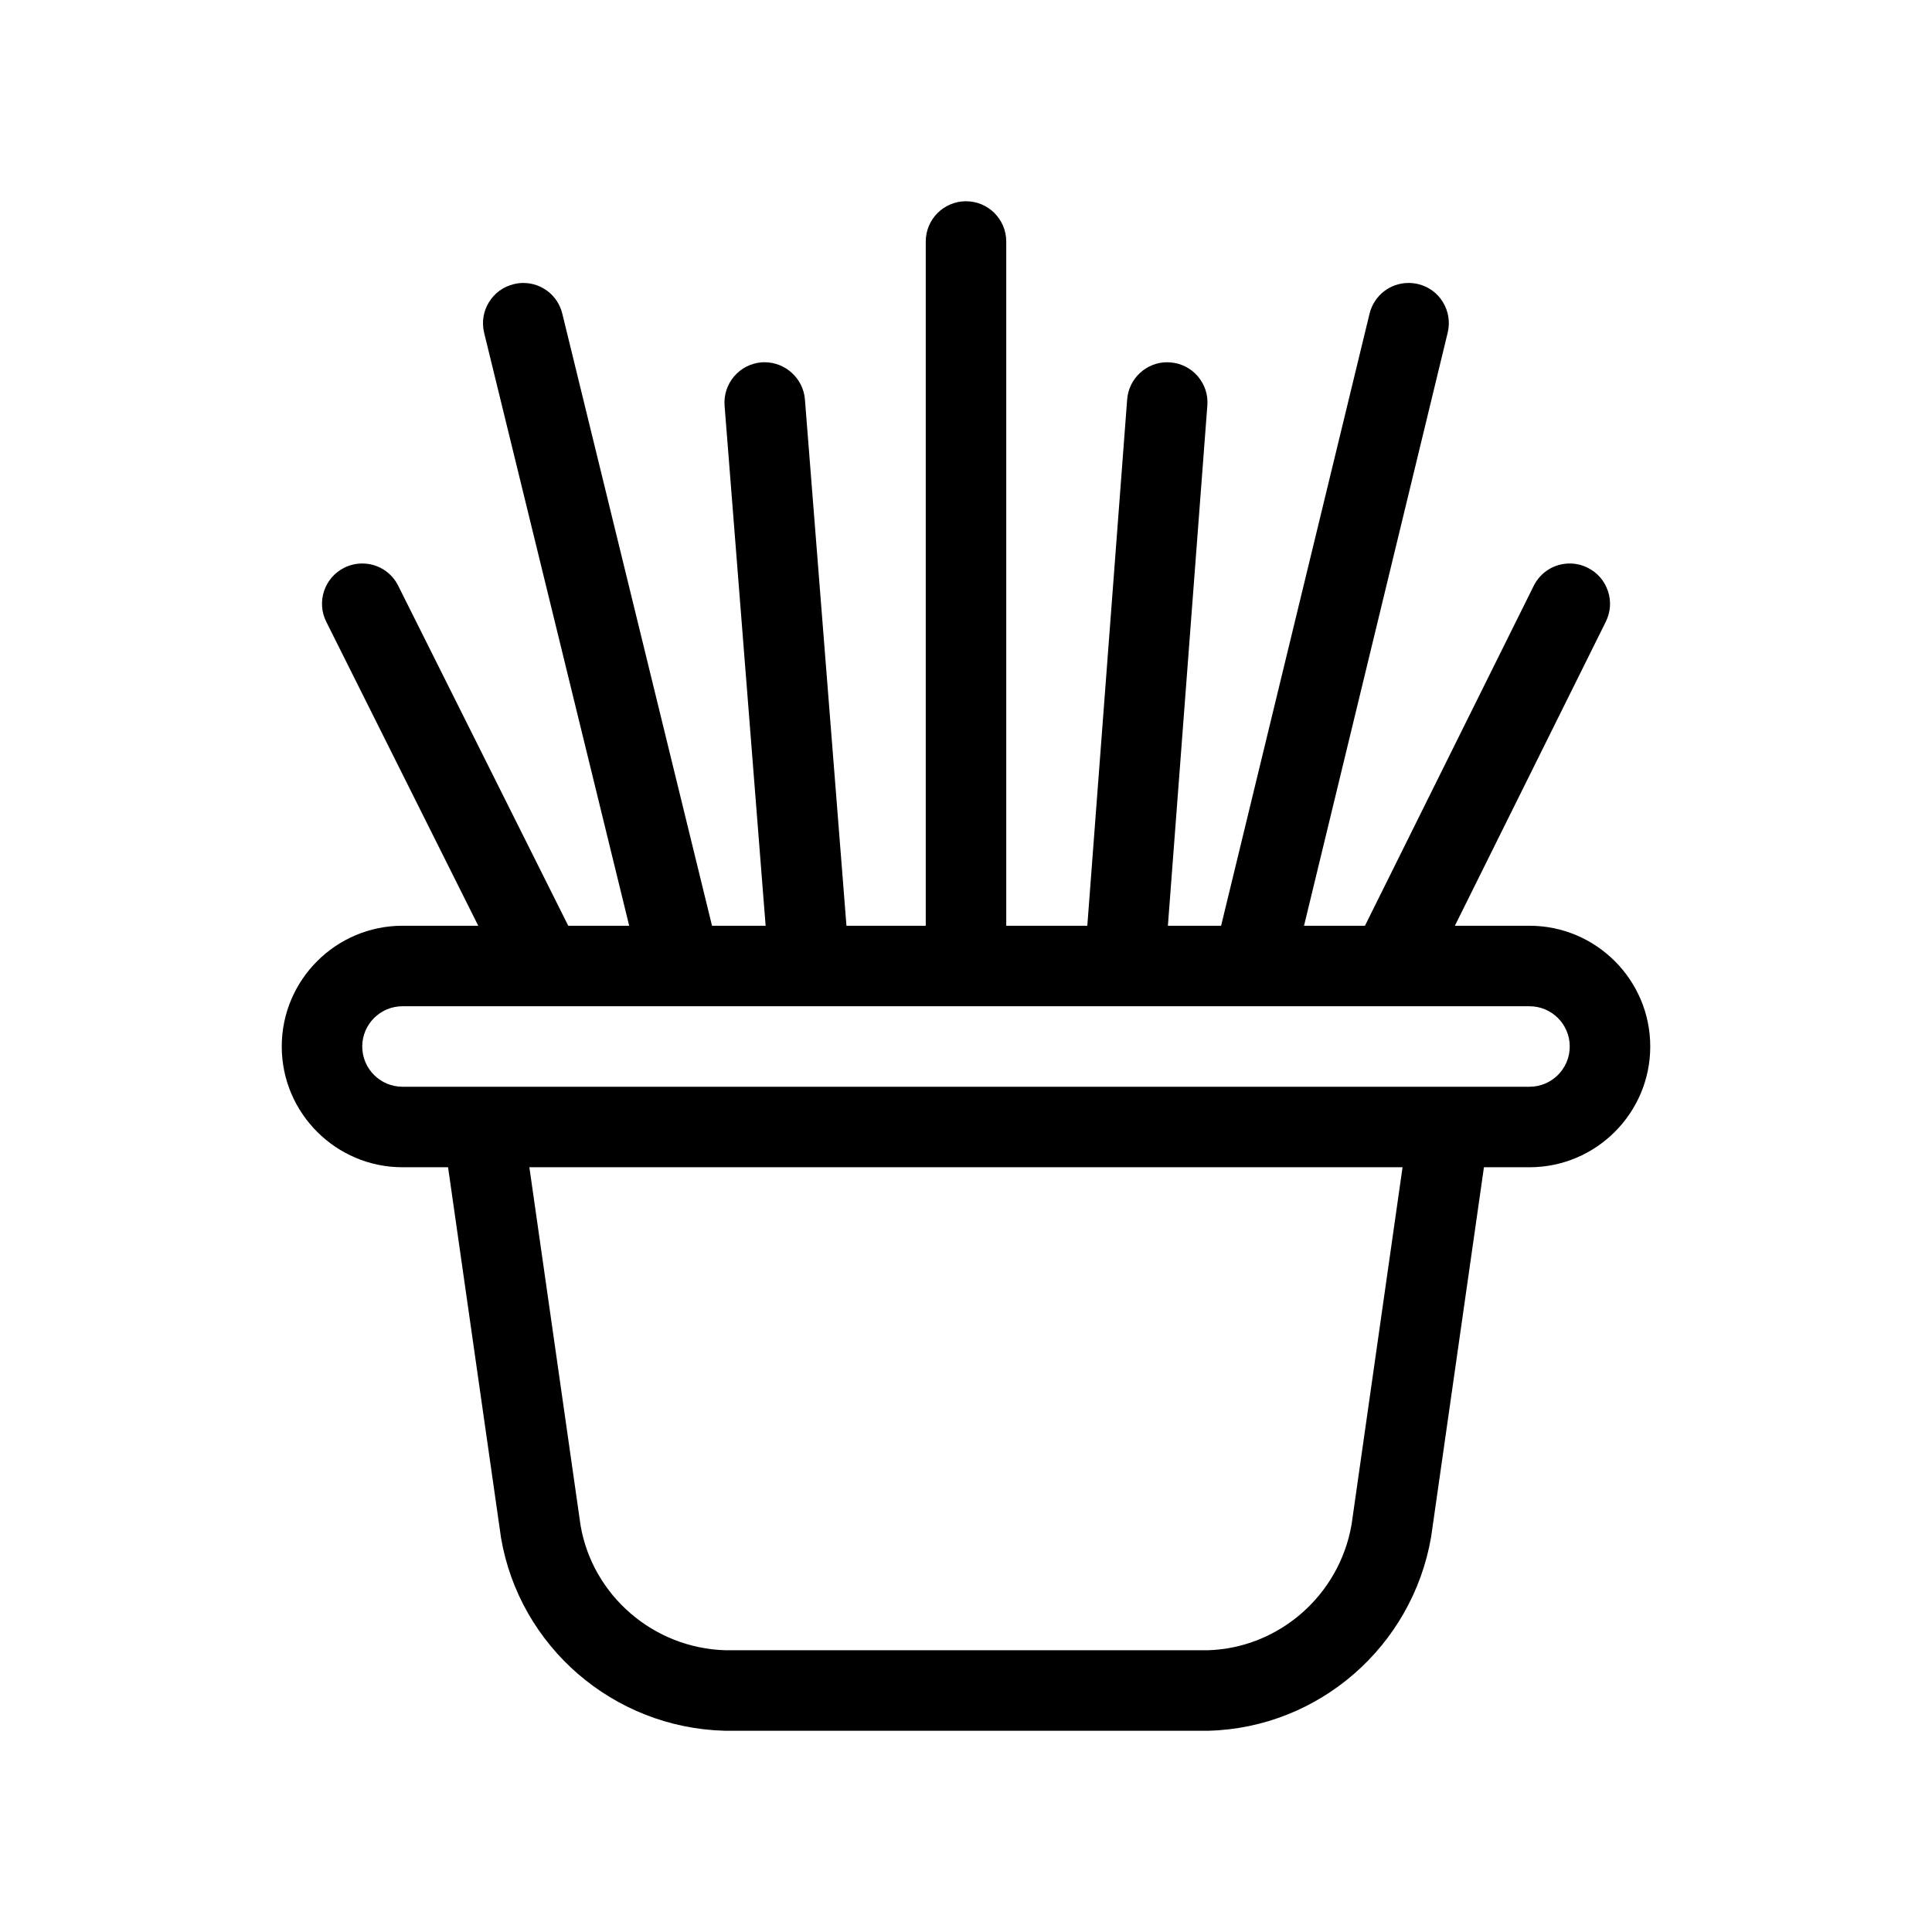 <?xml version="1.0" encoding="utf-8"?>
<!-- Generator: Adobe Illustrator 22.1.0, SVG Export Plug-In . SVG Version: 6.00 Build 0)  -->
<svg version="1.1" id="Light" xmlns="http://www.w3.org/2000/svg" xmlns:xlink="http://www.w3.org/1999/xlink" x="0px" y="0px"
	 viewBox="0 0 24 24" style="enable-background:new 0 0 24 24;" xml:space="preserve">
<g>
	<title>cat-grass-1</title>
	<path d="M9,21.5c-1.381-0.037-2.545-1.045-2.776-2.396L5.566,14.5H5c-0.827,0-1.5-0.673-1.5-1.5s0.673-1.5,1.5-1.5h0.941
		L4.053,7.724C3.929,7.477,4.03,7.176,4.276,7.053C4.345,7.018,4.423,7,4.5,7c0.191,0,0.362,0.106,0.447,0.277L7.059,11.5h0.757
		L6.014,4.134C5.983,4.004,6.003,3.87,6.073,3.756c0.069-0.114,0.179-0.195,0.309-0.226C6.421,3.52,6.461,3.515,6.5,3.515
		c0.231,0,0.431,0.157,0.485,0.381l1.86,7.604h0.666l-0.51-6.461C8.991,4.906,9.033,4.777,9.12,4.675
		c0.087-0.102,0.208-0.163,0.341-0.174c0.007,0,0.03-0.001,0.037-0.001c0.26,0,0.48,0.202,0.501,0.461l0.516,6.539H11.5V3
		c0-0.276,0.224-0.5,0.5-0.5c0.276,0,0.5,0.224,0.5,0.5v8.5h1.007l0.495-6.538C14.021,4.703,14.24,4.5,14.498,4.5
		c0.007,0,0.034,0.001,0.042,0.002c0.131,0.01,0.252,0.071,0.339,0.172c0.087,0.101,0.13,0.231,0.119,0.364l-0.49,6.462h0.661
		l1.844-7.603c0.055-0.225,0.254-0.382,0.485-0.382c0.04,0,0.08,0.005,0.119,0.014c0.129,0.031,0.239,0.111,0.308,0.225
		c0.069,0.114,0.09,0.248,0.059,0.378L16.199,11.5h0.757l2.096-4.222C19.138,7.106,19.309,7,19.5,7c0.077,0,0.154,0.018,0.223,0.053
		c0.119,0.059,0.208,0.161,0.251,0.288c0.043,0.127,0.033,0.262-0.026,0.382L18.073,11.5H19c0.827,0,1.5,0.673,1.5,1.5
		s-0.673,1.5-1.5,1.5h-0.566l-0.656,4.591c-0.233,1.361-1.395,2.372-2.764,2.409c-0.002,0-0.005,0-0.007,0H9z M7.212,18.949
		c0.149,0.871,0.907,1.527,1.802,1.551H15c0.884-0.024,1.639-0.682,1.79-1.564l0.633-4.436H6.576L7.212,18.949z M5,12.5
		c-0.276,0-0.5,0.224-0.5,0.5s0.224,0.5,0.5,0.5h14c0.276,0,0.5-0.224,0.5-0.5s-0.224-0.5-0.5-0.5H5z"/>
</g>
</svg>
